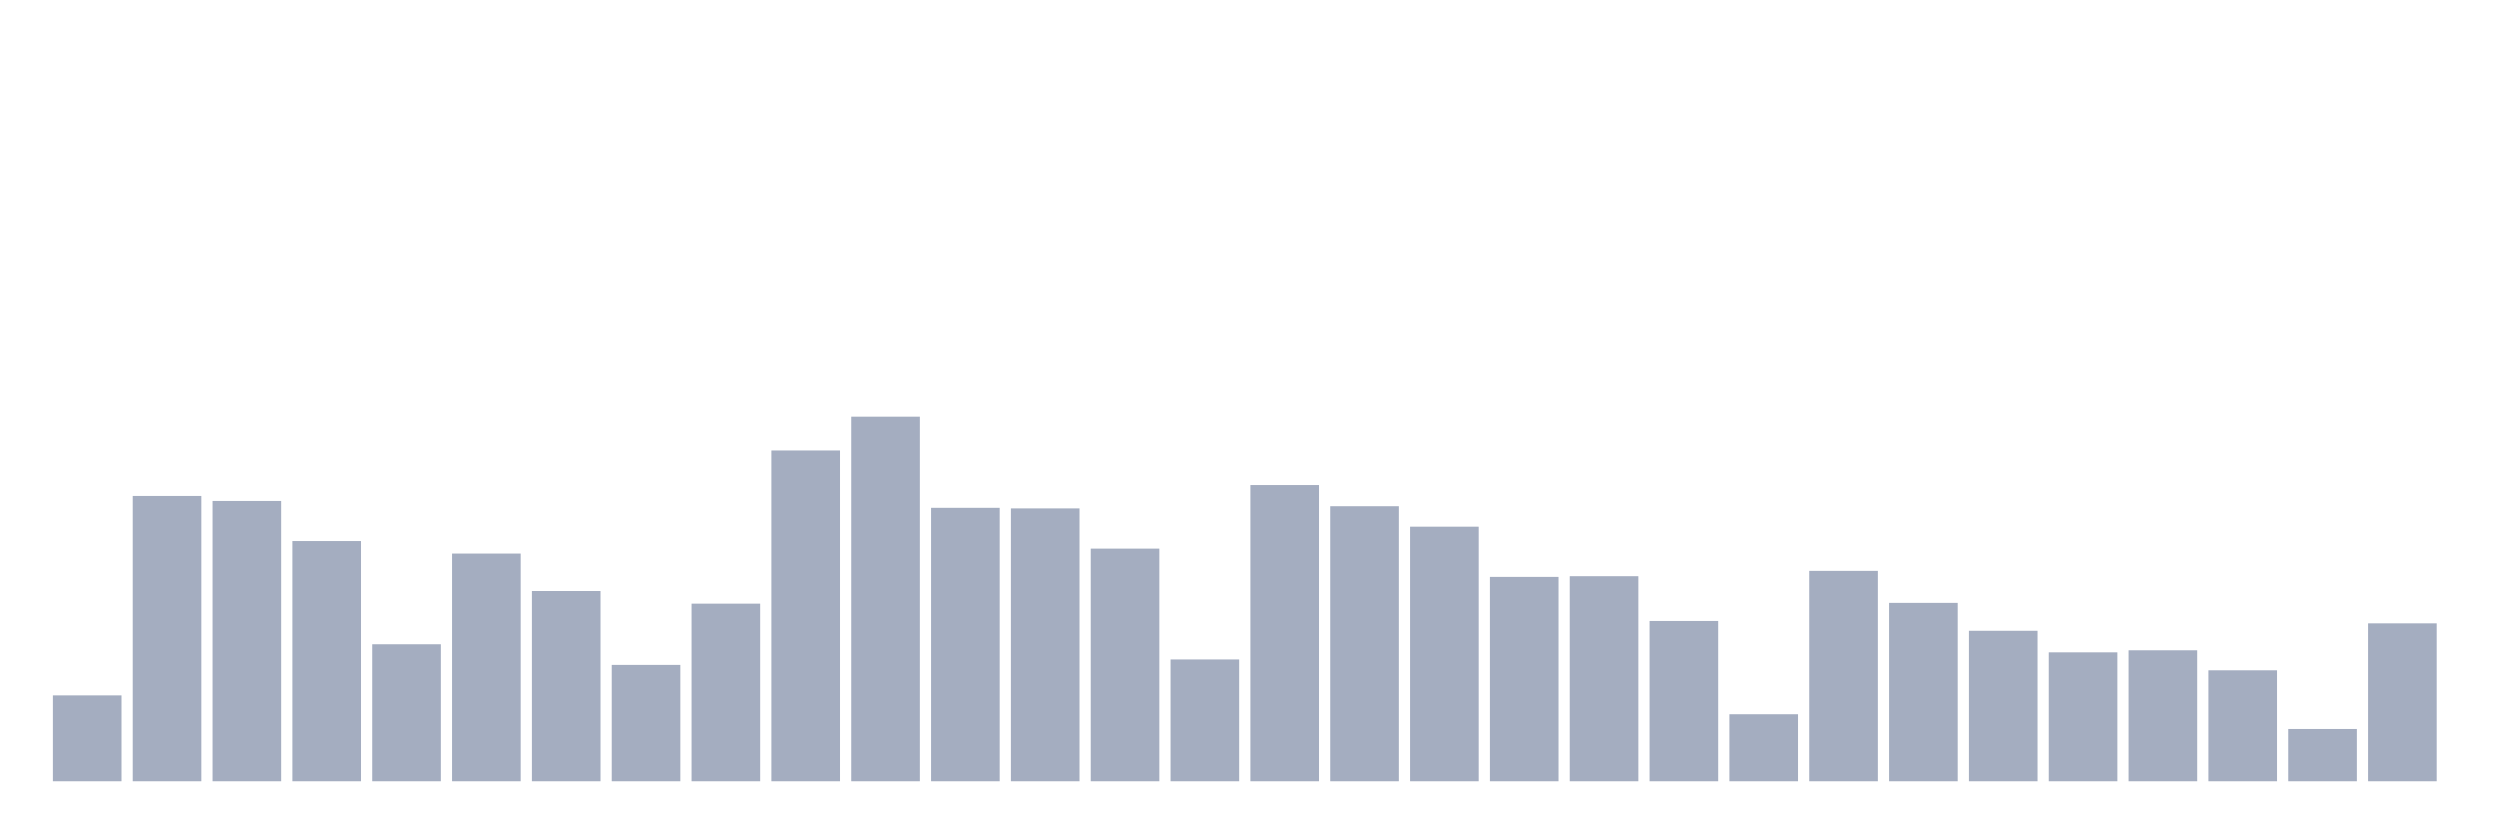 <svg xmlns="http://www.w3.org/2000/svg" viewBox="0 0 480 160"><g transform="translate(10,10)"><rect class="bar" x="0.153" width="13.175" y="123.51" height="16.49" fill="rgb(164,173,192)"></rect><rect class="bar" x="15.482" width="13.175" y="85.222" height="54.778" fill="rgb(164,173,192)"></rect><rect class="bar" x="30.81" width="13.175" y="86.182" height="53.818" fill="rgb(164,173,192)"></rect><rect class="bar" x="46.138" width="13.175" y="93.879" height="46.121" fill="rgb(164,173,192)"></rect><rect class="bar" x="61.466" width="13.175" y="113.695" height="26.305" fill="rgb(164,173,192)"></rect><rect class="bar" x="76.794" width="13.175" y="96.281" height="43.719" fill="rgb(164,173,192)"></rect><rect class="bar" x="92.123" width="13.175" y="103.473" height="36.527" fill="rgb(164,173,192)"></rect><rect class="bar" x="107.451" width="13.175" y="117.66" height="22.34" fill="rgb(164,173,192)"></rect><rect class="bar" x="122.779" width="13.175" y="105.899" height="34.101" fill="rgb(164,173,192)"></rect><rect class="bar" x="138.107" width="13.175" y="76.49" height="63.51" fill="rgb(164,173,192)"></rect><rect class="bar" x="153.436" width="13.175" y="70" height="70" fill="rgb(164,173,192)"></rect><rect class="bar" x="168.764" width="13.175" y="87.5" height="52.5" fill="rgb(164,173,192)"></rect><rect class="bar" x="184.092" width="13.175" y="87.611" height="52.389" fill="rgb(164,173,192)"></rect><rect class="bar" x="199.42" width="13.175" y="95.333" height="44.667" fill="rgb(164,173,192)"></rect><rect class="bar" x="214.748" width="13.175" y="116.613" height="23.387" fill="rgb(164,173,192)"></rect><rect class="bar" x="230.077" width="13.175" y="83.128" height="56.872" fill="rgb(164,173,192)"></rect><rect class="bar" x="245.405" width="13.175" y="87.192" height="52.808" fill="rgb(164,173,192)"></rect><rect class="bar" x="260.733" width="13.175" y="91.121" height="48.879" fill="rgb(164,173,192)"></rect><rect class="bar" x="276.061" width="13.175" y="100.764" height="39.236" fill="rgb(164,173,192)"></rect><rect class="bar" x="291.39" width="13.175" y="100.628" height="39.372" fill="rgb(164,173,192)"></rect><rect class="bar" x="306.718" width="13.175" y="109.224" height="30.776" fill="rgb(164,173,192)"></rect><rect class="bar" x="322.046" width="13.175" y="127.131" height="12.869" fill="rgb(164,173,192)"></rect><rect class="bar" x="337.374" width="13.175" y="99.606" height="40.394" fill="rgb(164,173,192)"></rect><rect class="bar" x="352.702" width="13.175" y="105.751" height="34.249" fill="rgb(164,173,192)"></rect><rect class="bar" x="368.031" width="13.175" y="111.108" height="28.892" fill="rgb(164,173,192)"></rect><rect class="bar" x="383.359" width="13.175" y="115.246" height="24.754" fill="rgb(164,173,192)"></rect><rect class="bar" x="398.687" width="13.175" y="114.852" height="25.148" fill="rgb(164,173,192)"></rect><rect class="bar" x="414.015" width="13.175" y="118.695" height="21.305" fill="rgb(164,173,192)"></rect><rect class="bar" x="429.344" width="13.175" y="129.963" height="10.037" fill="rgb(164,173,192)"></rect><rect class="bar" x="444.672" width="13.175" y="109.68" height="30.32" fill="rgb(164,173,192)"></rect></g></svg>